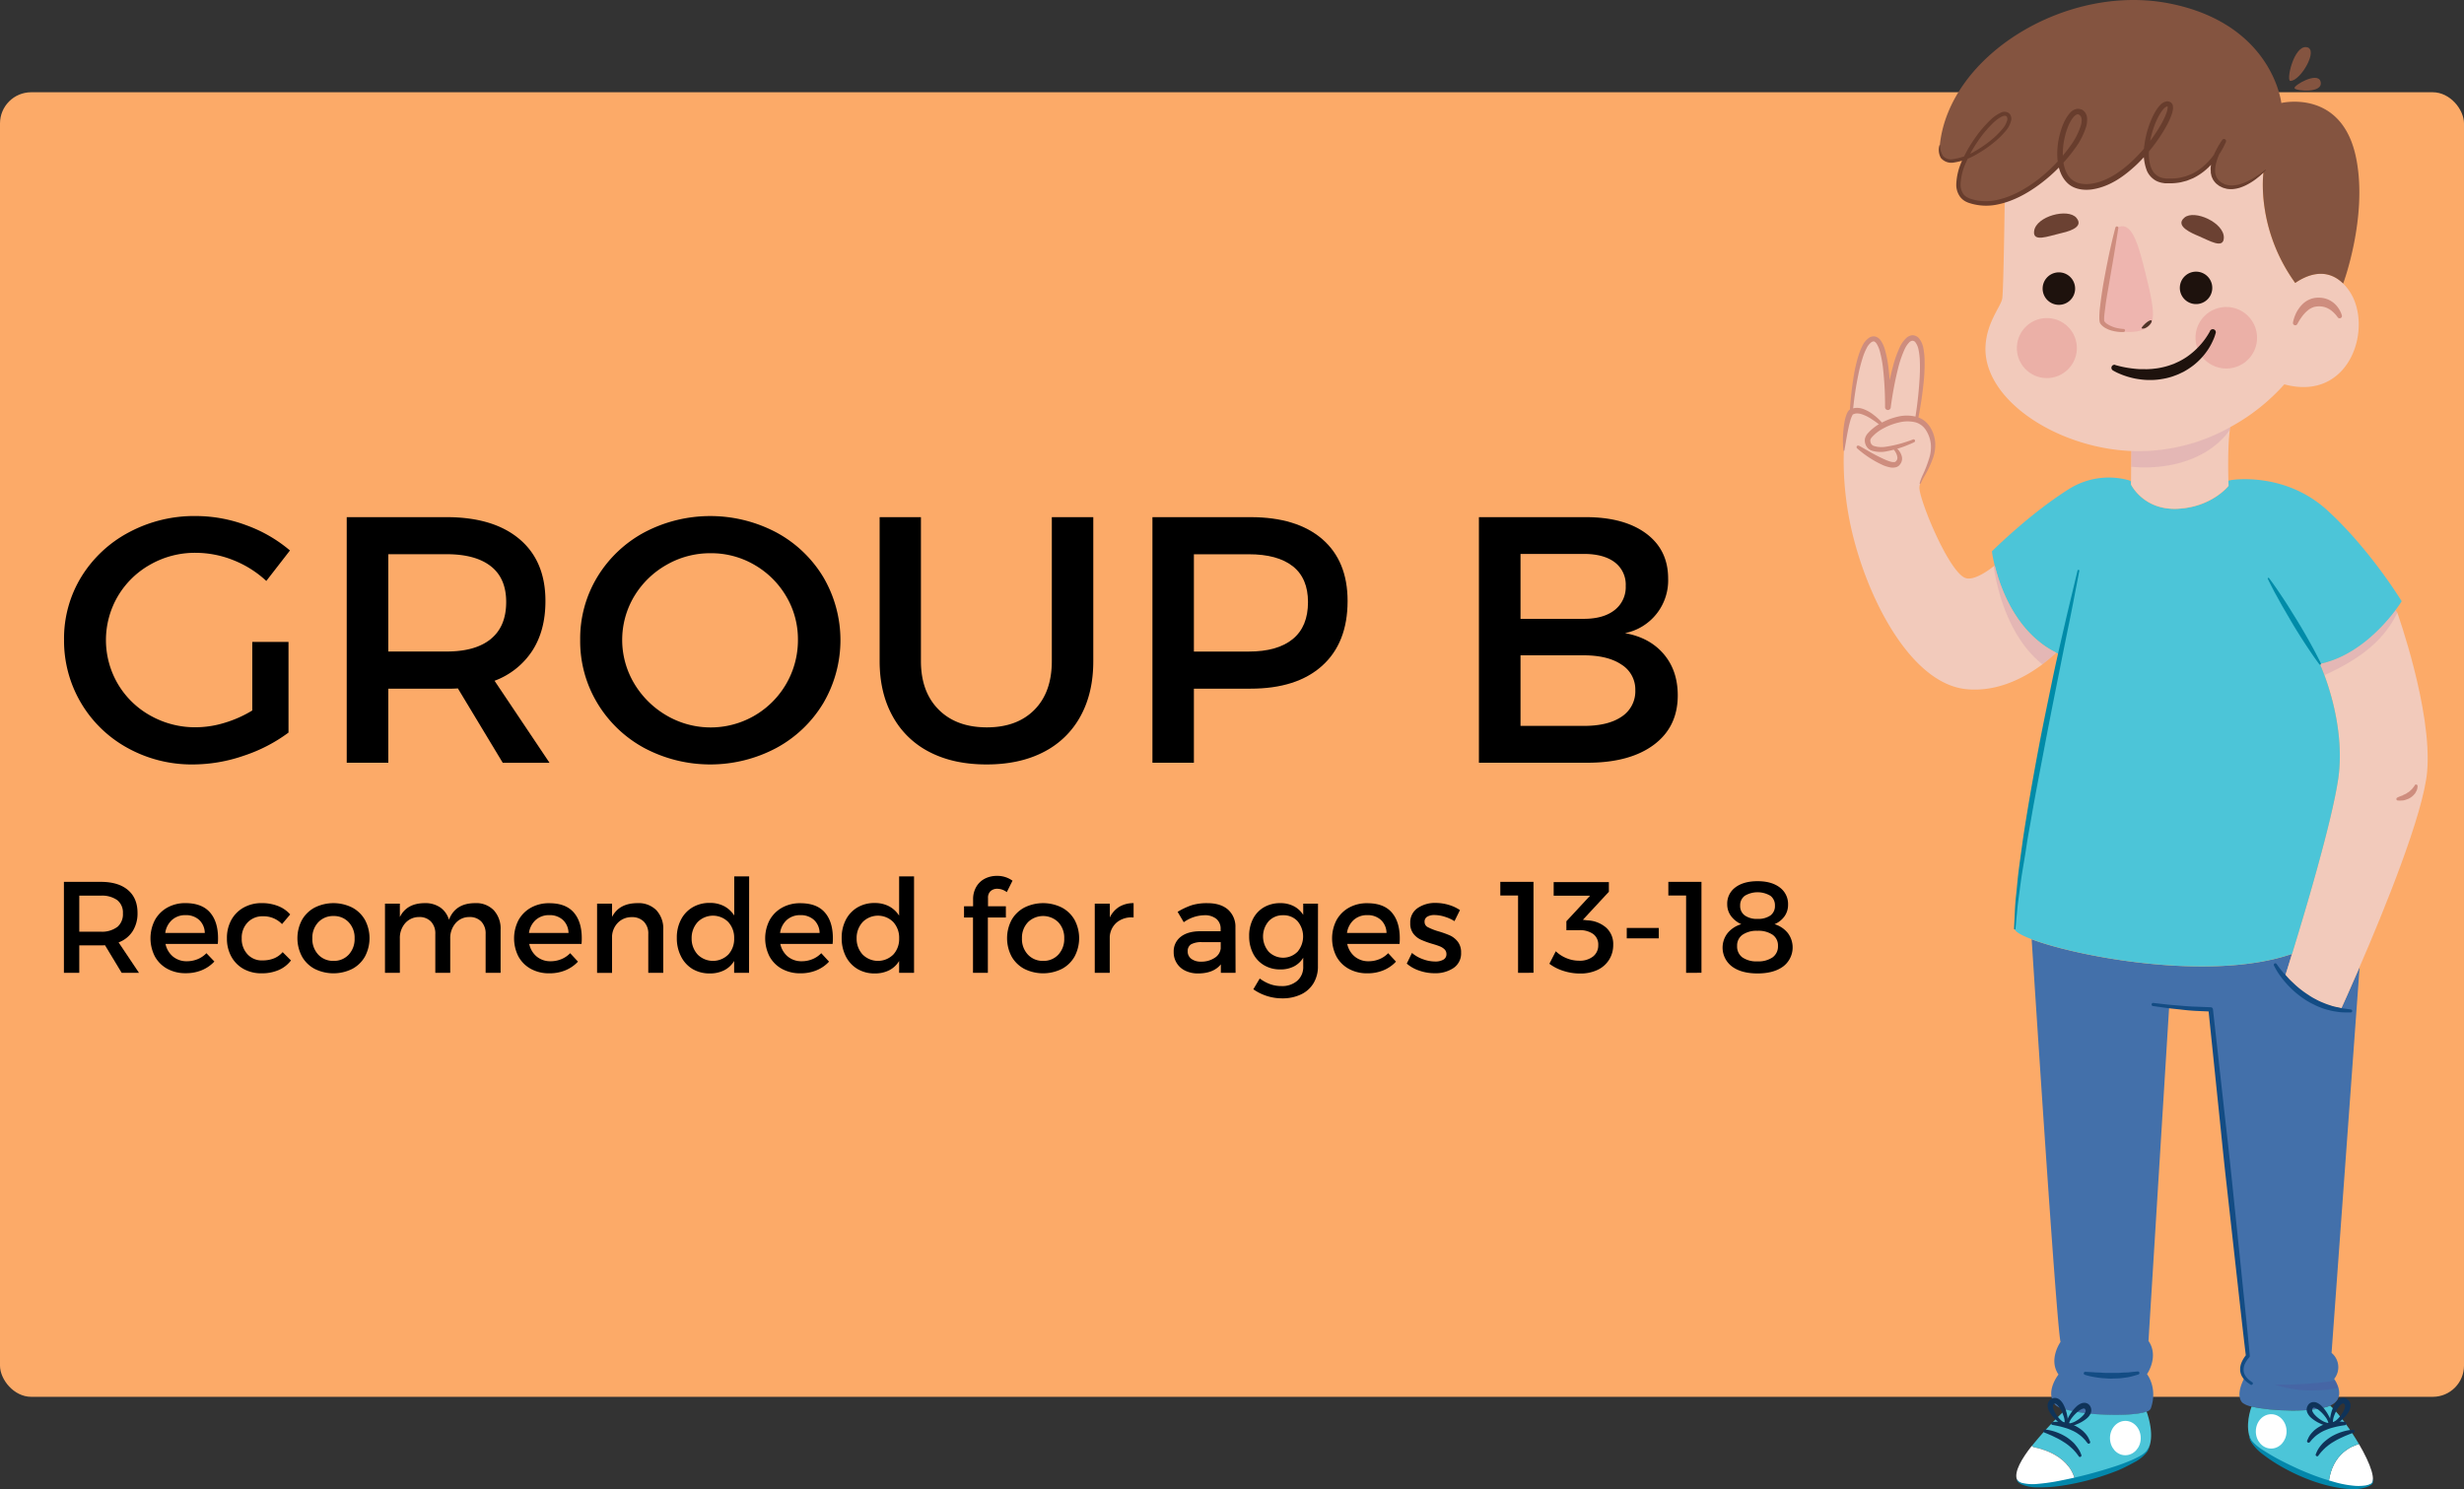 <svg xmlns="http://www.w3.org/2000/svg" width="948" height="573" viewBox="0 0 948 573"><rect x="0" y="0" width="948" height="573" fill="#333333" stroke="none"/><title>Asset 16</title><g style="isolation:isolate"><g id="Layer_2" data-name="Layer 2"><g id="Layer_1-2" data-name="Layer 1"><rect y="35.5" width="948" height="502" rx="12" style="fill:#fcaa68"/><path d="M111,247V281.9a60.67,60.67,0,0,1-17.21,8.9,60.35,60.35,0,0,1-19.51,3.36,51,51,0,0,1-25.18-6.33,47,47,0,0,1-24.46-41.59A45.39,45.39,0,0,1,31.27,222a47.64,47.64,0,0,1,18.29-17.14,53.18,53.18,0,0,1,25.68-6.29,55.82,55.82,0,0,1,19.64,3.59,54.68,54.68,0,0,1,16.68,9.66l-9.1,11.73a40.4,40.4,0,0,0-12.69-8,39.29,39.29,0,0,0-14.53-2.83A34.74,34.74,0,0,0,57.9,217.2a33.45,33.45,0,0,0-12.52,12.16,33.37,33.37,0,0,0,0,33.88,33.29,33.29,0,0,0,12.56,12.17,35.1,35.1,0,0,0,17.43,4.45,38.44,38.44,0,0,0,10.94-1.69,45.51,45.51,0,0,0,10.75-4.77V247Z"/><path d="M176.16,264.89c-.88.09-2.33.13-4.35.13H149.4V293.5h-16V199h38.37q18.06,0,28.08,8.44t10,23.86q0,11.34-5.08,19.15a29.61,29.61,0,0,1-14.5,11.51l21.16,31.57H193.43Zm12.66-19q5.93-4.82,5.93-14.24,0-9.16-5.93-13.78t-17-4.61H149.4v37.44h22.41Q182.88,250.72,188.82,245.91Z"/><path d="M298.67,204.87a47.17,47.17,0,0,1,18.09,17.21,47.88,47.88,0,0,1,0,48.48,47.25,47.25,0,0,1-18.09,17.27,54.11,54.11,0,0,1-50.79,0,47.31,47.31,0,0,1-18.06-17.27,46.16,46.16,0,0,1-6.6-24.32,45.7,45.7,0,0,1,6.6-24.23,47.35,47.35,0,0,1,18.06-17.14,54.41,54.41,0,0,1,50.79,0Zm-42.26,12.5A34,34,0,0,0,244,229.46a32.76,32.76,0,0,0,.06,33.65,34.92,34.92,0,0,0,12.43,12.23A33.58,33.58,0,0,0,307,246.24a32.31,32.31,0,0,0-4.52-16.78,33.56,33.56,0,0,0-12.19-12.09,32.94,32.94,0,0,0-16.91-4.49A33.53,33.53,0,0,0,256.41,217.37Z"/><path d="M415.71,275.6a33.32,33.32,0,0,1-14.18,13.78q-9.22,4.78-21.95,4.78t-21.95-4.78a33.42,33.42,0,0,1-14.2-13.78q-5-9-5-21.26V199h15.89v55.37q0,11.86,6.82,18.69t18.55,6.83q11.61,0,18.3-6.76t6.69-18.76V199h15.95v55.37Q420.65,266.61,415.71,275.6Z"/><path d="M508.68,207.41q9.8,8.44,9.79,23.86,0,16.1-9.79,24.92T481.1,265H459.34V293.5H443.39V199H481.1Q498.89,199,508.68,207.41Zm-49.34,43.31h21.1q11.07,0,16.94-4.81t5.86-14.24q0-9.16-5.86-13.78t-16.94-4.61h-21.1Z"/><path d="M633.3,205.27q8.51,6.3,8.5,17.37a20.69,20.69,0,0,1-16.61,21q9.43,1.65,14.87,8t5.44,15.95q0,12.14-9.2,19T611,293.5H569V199H610.1Q624.8,199,633.3,205.27ZM585,238.13h24.33q7.58,0,11.86-3.36a11.15,11.15,0,0,0,4.29-9.3,10.75,10.75,0,0,0-4.26-9.13q-4.25-3.19-11.89-3.19H585Zm0,41.2h24.33q9.42,0,14.63-3.59a11.66,11.66,0,0,0,5.21-10.19,11.26,11.26,0,0,0-5.28-9.79q-5.26-3.58-14.56-3.59H585Z"/><path d="M40.41,363.74c-.33,0-.86.05-1.61.05H30.5v10.55H24.59v-35H38.8q6.69,0,10.4,3.12t3.71,8.84A12.76,12.76,0,0,1,51,358.38a10.92,10.92,0,0,1-5.37,4.26l7.84,11.7H46.81Zm4.69-7a6.4,6.4,0,0,0,2.19-5.27,6.08,6.08,0,0,0-2.19-5.11,10.1,10.1,0,0,0-6.3-1.71H30.5v13.87h8.3A9.79,9.79,0,0,0,45.1,356.71Z"/><path d="M80.77,351.08q3.12,3.56,3.12,10c0,.44,0,1.15-.1,2.15H63.68a8.53,8.53,0,0,0,2.9,4.88,8.22,8.22,0,0,0,5.35,1.78,10.77,10.77,0,0,0,4.1-.8,9.89,9.89,0,0,0,3.39-2.3L82.48,370a13.83,13.83,0,0,1-4.8,3.32,15.91,15.91,0,0,1-6.19,1.17,14.43,14.43,0,0,1-7.13-1.7,12,12,0,0,1-4.77-4.74,15.32,15.32,0,0,1,0-14,12.23,12.23,0,0,1,4.77-4.8,14,14,0,0,1,7-1.73Q77.64,347.53,80.77,351.08ZM76.64,354a7.43,7.43,0,0,0-5.25-1.85A7.56,7.56,0,0,0,66.17,354a8.2,8.2,0,0,0-2.59,5H78.79A7,7,0,0,0,76.64,354Z"/><path d="M107,348.65a12,12,0,0,1,4.65,3.23l-3.14,3.71a9.84,9.84,0,0,0-7.4-3,7.79,7.79,0,0,0-5.83,2.36A8.46,8.46,0,0,0,93,361.08a8.6,8.6,0,0,0,2.22,6.13,7.46,7.46,0,0,0,5.69,2.37c3.4,0,6-1.07,7.84-3.2l3.2,3.2a11.74,11.74,0,0,1-4.68,3.67,16.09,16.09,0,0,1-6.6,1.28,14,14,0,0,1-7-1.7A12,12,0,0,1,89,368.09a14.2,14.2,0,0,1-1.69-7A14.36,14.36,0,0,1,89,354a12.11,12.11,0,0,1,4.75-4.77,14,14,0,0,1,7-1.71A16.81,16.81,0,0,1,107,348.65Z"/><path d="M135.53,349.24a12.22,12.22,0,0,1,4.89,4.75,15,15,0,0,1,0,14.07,12.08,12.08,0,0,1-4.89,4.77,16.22,16.22,0,0,1-14.46,0,12.08,12.08,0,0,1-4.89-4.77,15,15,0,0,1,0-14.07,12.22,12.22,0,0,1,4.89-4.75,16.14,16.14,0,0,1,14.46,0Zm-13.08,5.65a8.63,8.63,0,0,0-2.28,6.19,8.72,8.72,0,0,0,2.28,6.26,7.77,7.77,0,0,0,5.88,2.41,7.65,7.65,0,0,0,5.84-2.41,8.75,8.75,0,0,0,2.26-6.26,8.61,8.61,0,0,0-2.28-6.2,7.68,7.68,0,0,0-5.82-2.39A7.76,7.76,0,0,0,122.45,354.89Z"/><path d="M190,350.29a10.46,10.46,0,0,1,2.6,7.49v16.56h-5.76V359.39a6.63,6.63,0,0,0-1.67-4.78,6.12,6.12,0,0,0-4.63-1.73,6.87,6.87,0,0,0-5.32,2.43,8.74,8.74,0,0,0-2,5.87v13.16h-5.74V359.39a6.59,6.59,0,0,0-1.68-4.78,6.06,6.06,0,0,0-4.57-1.73,7,7,0,0,0-5.39,2.43,8.65,8.65,0,0,0-2,5.87v13.16h-5.72V347.72h5.72v5.16q2.66-5.36,9.64-5.35a10.09,10.09,0,0,1,5.92,1.67,8.73,8.73,0,0,1,3.33,4.73q2.44-6.4,10.09-6.4A9.36,9.36,0,0,1,190,350.29Z"/><path d="M220.71,351.08q3.12,3.56,3.12,10c0,.44,0,1.15-.09,2.15H203.62a8.53,8.53,0,0,0,2.9,4.88,8.22,8.22,0,0,0,5.35,1.78,10.77,10.77,0,0,0,4.1-.8,10,10,0,0,0,3.4-2.3l3,3.25a13.83,13.83,0,0,1-4.8,3.32,15.88,15.88,0,0,1-6.19,1.17,14.43,14.43,0,0,1-7.13-1.7,12,12,0,0,1-4.77-4.74,15.32,15.32,0,0,1,0-14,12.23,12.23,0,0,1,4.77-4.8,14,14,0,0,1,7-1.73Q217.58,347.53,220.71,351.08ZM216.58,354a7.43,7.43,0,0,0-5.25-1.85,7.56,7.56,0,0,0-5.22,1.85,8.2,8.2,0,0,0-2.59,5h15.21A7,7,0,0,0,216.58,354Z"/><path d="M252.54,350.26a10.38,10.38,0,0,1,2.64,7.52v16.56h-5.76V359.39a6.46,6.46,0,0,0-1.7-4.73,6.26,6.26,0,0,0-4.7-1.74A7.29,7.29,0,0,0,237.8,355a8,8,0,0,0-2.32,5.2v14.16h-5.76V347.72h5.76v5.11q2.72-5.29,9.79-5.3A9.62,9.62,0,0,1,252.54,350.26Z"/><path d="M288.19,374.34h-5.74v-4.55a9.43,9.43,0,0,1-3.82,3.57,12,12,0,0,1-5.53,1.22,12.73,12.73,0,0,1-6.68-1.72A11.81,11.81,0,0,1,262,368a15.26,15.26,0,0,1-1.6-7.11,14.81,14.81,0,0,1,1.6-7,11.62,11.62,0,0,1,4.46-4.75,12.72,12.72,0,0,1,6.58-1.7,11.71,11.71,0,0,1,5.57,1.26,10.37,10.37,0,0,1,3.88,3.6V337.23h5.74Zm-8-7a8.79,8.79,0,0,0,2.27-6.24,8.91,8.91,0,0,0-2.27-6.3,8.29,8.29,0,0,0-11.76,0,9.09,9.09,0,0,0-2.33,6.29,9,9,0,0,0,2.33,6.24,8.35,8.35,0,0,0,11.76,0Z"/><path d="M317.31,351.08q3.13,3.56,3.13,10c0,.44,0,1.15-.1,2.15H300.22a8.59,8.59,0,0,0,2.91,4.88,8.2,8.2,0,0,0,5.35,1.78,10.77,10.77,0,0,0,4.1-.8,9.89,9.89,0,0,0,3.39-2.3l3,3.25a13.7,13.7,0,0,1-4.79,3.32,15.91,15.91,0,0,1-6.19,1.17,14.41,14.41,0,0,1-7.13-1.7,12,12,0,0,1-4.77-4.74,15.32,15.32,0,0,1,0-14,12.23,12.23,0,0,1,4.77-4.8,14,14,0,0,1,7-1.73Q314.19,347.53,317.31,351.08ZM313.19,354a7.46,7.46,0,0,0-5.25-1.85,7.6,7.6,0,0,0-5.23,1.85,8.24,8.24,0,0,0-2.58,5h15.21A7,7,0,0,0,313.19,354Z"/><path d="M351.67,374.34h-5.74v-4.55a9.49,9.49,0,0,1-3.82,3.57,12,12,0,0,1-5.53,1.22,12.7,12.7,0,0,1-6.68-1.72,11.9,11.9,0,0,1-4.47-4.82,15.38,15.38,0,0,1-1.6-7.11,14.93,14.93,0,0,1,1.6-7,11.71,11.71,0,0,1,4.47-4.75,12.67,12.67,0,0,1,6.58-1.7,11.71,11.71,0,0,1,5.57,1.26,10.45,10.45,0,0,1,3.88,3.6V337.23h5.74Zm-8-7a8.79,8.79,0,0,0,2.27-6.24,8.91,8.91,0,0,0-2.27-6.3,8.29,8.29,0,0,0-11.76,0,9,9,0,0,0-2.33,6.29,8.92,8.92,0,0,0,2.33,6.24,8.35,8.35,0,0,0,11.76,0Z"/><path d="M381.13,342.89a3.4,3.4,0,0,0-1,2.69v3.15H387v4.32h-6.93v21.29h-5.72V353.05H370.9v-4.32h3.49v-2.59a9.34,9.34,0,0,1,1.29-5,8.06,8.06,0,0,1,3.38-3.1,10,10,0,0,1,4.49-1,9.83,9.83,0,0,1,6,1.86l-2.2,4.39A6.1,6.1,0,0,0,383.7,342,3.77,3.77,0,0,0,381.13,342.89Z"/><path d="M408.55,349.24a12.22,12.22,0,0,1,4.89,4.75,15,15,0,0,1,0,14.07,12.08,12.08,0,0,1-4.89,4.77,16.2,16.2,0,0,1-14.45,0,12.16,12.16,0,0,1-4.9-4.77,15.09,15.09,0,0,1,0-14.07,12.31,12.31,0,0,1,4.9-4.75,16.12,16.12,0,0,1,14.45,0Zm-13.07,5.65a8.6,8.6,0,0,0-2.29,6.19,8.68,8.68,0,0,0,2.29,6.26,7.75,7.75,0,0,0,5.87,2.41,7.65,7.65,0,0,0,5.84-2.41,8.75,8.75,0,0,0,2.26-6.26,8.61,8.61,0,0,0-2.28-6.2,8.33,8.33,0,0,0-11.69,0Z"/><path d="M430.64,348.93a10.58,10.58,0,0,1,5.5-1.4v5.52a8.93,8.93,0,0,0-6.4,1.84,7.91,7.91,0,0,0-2.78,5.55v13.9H421.2V347.72H427v5.33A9.62,9.62,0,0,1,430.64,348.93Z"/><path d="M469.71,371.09q-2.86,3.5-8.79,3.49a10.85,10.85,0,0,1-4.93-1.07,7.75,7.75,0,0,1-4.42-7.18,7,7,0,0,1,2.65-5.8q2.64-2.13,7.41-2.19h8v-.8A4.9,4.9,0,0,0,468,353.6a7,7,0,0,0-4.72-1.41,14,14,0,0,0-7.84,2.69l-2.36-4a27,27,0,0,1,5.48-2.57,20.09,20.09,0,0,1,6-.77c3.4,0,6,.83,7.91,2.48a8.81,8.81,0,0,1,2.85,6.87l.05,17.46h-5.66Zm-2.42-2.48a4.92,4.92,0,0,0,2.37-3.62v-2.45h-7.2a8.24,8.24,0,0,0-4.18.82,3,3,0,0,0-1.32,2.72,3.45,3.45,0,0,0,1.38,2.88,6,6,0,0,0,3.77,1.08A9.09,9.09,0,0,0,467.29,368.61Z"/><path d="M507.06,371.75a12.38,12.38,0,0,1-1.7,6.6,11.12,11.12,0,0,1-4.82,4.31,16.48,16.48,0,0,1-7.27,1.51,19.32,19.32,0,0,1-11.06-3.49l2.46-4.15a15.92,15.92,0,0,0,4,2.18,12.9,12.9,0,0,0,4.38.73,8.75,8.75,0,0,0,6.08-2.05,7,7,0,0,0,2.27-5.5v-3.36a9,9,0,0,1-3.57,3.35,11.15,11.15,0,0,1-5.24,1.16,12,12,0,0,1-6.26-1.62,11,11,0,0,1-4.23-4.53,14.45,14.45,0,0,1-1.5-6.71,14.09,14.09,0,0,1,1.5-6.63,10.81,10.81,0,0,1,4.23-4.45,12.25,12.25,0,0,1,6.26-1.57,11,11,0,0,1,5.2,1.18,9.35,9.35,0,0,1,3.61,3.34v-4.33h5.69Zm-7.84-5.52a9.15,9.15,0,0,0,0-11.75,7.21,7.21,0,0,0-5.54-2.29,7.32,7.32,0,0,0-5.55,2.27,9,9,0,0,0,0,11.77,7.82,7.82,0,0,0,11.08,0Z"/><path d="M535.43,351.08q3.12,3.56,3.12,10c0,.44,0,1.15-.09,2.15H518.34a8.49,8.49,0,0,0,2.91,4.88,8.18,8.18,0,0,0,5.34,1.78,10.77,10.77,0,0,0,4.1-.8,9.84,9.84,0,0,0,3.4-2.3l3,3.25a13.74,13.74,0,0,1-4.8,3.32,15.88,15.88,0,0,1-6.19,1.17,14.43,14.43,0,0,1-7.13-1.7,12,12,0,0,1-4.77-4.74,15.32,15.32,0,0,1,0-14,12.23,12.23,0,0,1,4.77-4.8,14,14,0,0,1,7-1.73Q532.31,347.53,535.43,351.08ZM531.3,354a7.43,7.43,0,0,0-5.25-1.85,7.57,7.57,0,0,0-5.22,1.85,8.25,8.25,0,0,0-2.59,5h15.21A7,7,0,0,0,531.3,354Z"/><path d="M557.42,348.21a15.09,15.09,0,0,1,4.28,2l-2.1,4.25a15.62,15.62,0,0,0-3.83-1.72,13.3,13.3,0,0,0-3.84-.63,5.35,5.35,0,0,0-2.84.65,2.19,2.19,0,0,0-1,2,2.24,2.24,0,0,0,1.22,2,22.58,22.58,0,0,0,4.08,1.61,37,37,0,0,1,4.48,1.6,8.07,8.07,0,0,1,3,2.4,6.6,6.6,0,0,1,1.27,4.21,6.74,6.74,0,0,1-2.93,5.92,12.56,12.56,0,0,1-7.28,2,17.86,17.86,0,0,1-5.87-1,13.83,13.83,0,0,1-4.82-2.71l2-4.1a13.17,13.17,0,0,0,4.18,2.4,13.76,13.76,0,0,0,4.73.9,6.18,6.18,0,0,0,3.15-.7,2.32,2.32,0,0,0,1.2-2.16,2.48,2.48,0,0,0-.73-1.82,5.38,5.38,0,0,0-1.79-1.14c-.7-.29-1.71-.63-3-1a33.61,33.61,0,0,1-4.32-1.58,7.78,7.78,0,0,1-2.87-2.29,6.4,6.4,0,0,1-1.21-4.07,6.64,6.64,0,0,1,2.81-5.78,11.86,11.86,0,0,1,7-2A17.62,17.62,0,0,1,557.42,348.21Z"/><path d="M584.06,374.34V344.58h-6.83v-5.25H590v35Z"/><path d="M618,357a8.47,8.47,0,0,1,2.67,6.53,10.68,10.68,0,0,1-1.58,5.77,10.51,10.51,0,0,1-4.45,3.92,15.23,15.23,0,0,1-6.71,1.39,20.58,20.58,0,0,1-6.39-1,17.76,17.76,0,0,1-5.43-2.75l2.46-4.81a13.16,13.16,0,0,0,4.2,2.69,12.59,12.59,0,0,0,4.74.94,8.24,8.24,0,0,0,5.4-1.62,5.37,5.37,0,0,0,2-4.36,5,5,0,0,0-1.93-4.28,8.81,8.81,0,0,0-5.47-1.48h-4.86v-3.44l9.11-9.82h-14v-5.24H619v3.71l-10,10.79,1.79.22A11.69,11.69,0,0,1,618,357Z"/><path d="M625.88,361.08v-4h12.31v4Z"/><path d="M648.71,374.34V344.58h-6.83v-5.25h12.74v35Z"/><path d="M684.77,341.51a7.89,7.89,0,0,1,3.17,6.63,7.55,7.55,0,0,1-1.36,4.44,8.93,8.93,0,0,1-3.84,3.05,10.37,10.37,0,0,1,5.11,3.41,9.19,9.19,0,0,1-1.77,12.84q-3.63,2.7-9.88,2.7t-9.83-2.67a9.08,9.08,0,0,1-1.69-12.85,10.72,10.72,0,0,1,5.27-3.43,10,10,0,0,1-4-3.19,7.59,7.59,0,0,1-1.42-4.5,7.7,7.7,0,0,1,3.15-6.48c2.1-1.58,4.94-2.38,8.54-2.38S682.65,339.89,684.77,341.51ZM670.42,359.7a5,5,0,0,0-2.08,4.28,5.18,5.18,0,0,0,2,4.41,9.5,9.5,0,0,0,5.81,1.55,9.63,9.63,0,0,0,5.84-1.55,5.17,5.17,0,0,0,2.07-4.41A5,5,0,0,0,682,359.7a9.7,9.7,0,0,0-5.84-1.53A9.57,9.57,0,0,0,670.42,359.7Zm.86-15a4.49,4.49,0,0,0-1.77,3.79,4.43,4.43,0,0,0,1.77,3.77,8,8,0,0,0,4.92,1.33,8.16,8.16,0,0,0,4.95-1.31,4.47,4.47,0,0,0,1.74-3.79,4.52,4.52,0,0,0-1.74-3.79,9.63,9.63,0,0,0-9.87,0Z"/><path d="M834.61,387.3l-.1.94L826.61,516c4.16,6-.57,12.77-.57,12.77s4.24,5.31,1.46,13.22a2.44,2.44,0,0,1-1.63,1.22c-3.3,1.27-10.92,1.5-18,1.1a65.35,65.35,0,0,1-13.15-1.87c-2.22-.64-3.81-1.41-4.43-2.4-3.24-5,1.7-11.12,1.7-11.12-4-5.82.78-12.55.78-12.55-1.52-5.65-10.68-148.34-11.11-154.93,18,6.85,69.3,16.33,100.16,5.63-1.52,5-2.5,8.06-2.5,8.06s8,11.15,21.52,12.78c0,0,2.9-6.31,7-15.78L897.05,520.6a7.14,7.14,0,0,1,1,10s4.53,6.23-.25,9.57a8.71,8.71,0,0,1-1.27.71c-6.35,2.72-22.81,2.2-30.28.34a8,8,0,0,1-3.59-1.52c-2.73-3.13.75-9.26.75-9.26l.29-.2c-3.21-4,1.17-8.45,1.17-8.45l-14.3-133.36C845.36,388.38,839.16,387.81,834.61,387.3Z" style="fill:#4370aa"/><path d="M899.72,534.09a11.85,11.85,0,0,0-1.3-2.92c-8.29,1.69-22.53,1.86-23.53,1.51C881.31,534.92,889.6,536,899.72,534.09Z" style="fill:#650e81;opacity:0.1;mix-blend-mode:multiply"/><path d="M900.87,387.86c-13.49-1.63-21.52-12.78-21.52-12.78s1-3.09,2.5-8.06c4.88-15.8,15.33-50.79,17.76-67.38,3.18-21.8-6.85-43.67-6.85-43.67l-.11-.54c13.68-2.89,24.32-14.6,29-20.68l.65.89s13.51,37.69,11.53,61.16c-1.37,16.3-16.71,53.84-26,75.28C903.77,381.55,900.87,387.86,900.87,387.86Z" style="fill:#f2cabb"/><path d="M922.35,235.72a.44.44,0,0,1,0-.08l-.65-.89c-4.7,6.08-15.34,17.79-29,20.68l.11.54s.64,1.39,1.54,3.82C905.8,254.54,916.64,247.79,922.35,235.72Z" style="fill:#650e81;opacity:0.1;mix-blend-mode:multiply"/><path d="M892.76,256s10,21.87,6.85,43.67c-2.43,16.59-12.88,51.58-17.76,67.38-30.86,10.7-82.15,1.22-100.16-5.63-4.17-1.58-6.57-3-6.55-4.05.69-22,10.5-72.14,17.51-105.48-.53-.21-1-.46-1.53-.7-15.42-7.68-21.5-24.78-23.66-33.58a47,47,0,0,1-1.09-5.45s14.21-14.26,29.6-23.95a28.83,28.83,0,0,1,23.11-3.39l.82.4v1.25s4.8,10,18,9.32,19.51-8.82,19.51-8.82,0-.63-.07-2l1.13-.24s20.45-3.43,36.94,11.63,28.61,35,28.61,35-1,1.65-2.87,4.09c-4.7,6.08-14.82,17.1-28.5,20Z" style="fill:#4cc5d8"/><path d="M907.6,555.69c4.36,7.45,7.19,14.78,4,15.81-4.12,1.36-9.81.79-15.76-.84l.12-.49C897.4,559.29,904.94,556.39,907.6,555.69Z" style="fill:#fff"/><path d="M907.6,555.69c-2.66.7-10.2,3.6-11.61,14.48l-.12.49c-13.23-3.55-27.86-12.24-29.78-16.25-2.71-5.61,0-12.66.18-13.17,7.47,1.86,23.93,2.38,30.28-.34C899.72,543.82,904.14,549.79,907.6,555.69Z" style="fill:#4cc5d8"/><path d="M903.4,111.3a21.28,21.28,0,0,0-1.94-2.24c-6.72-6.53-14.29-3-18.41-.19-15.17-21-12.24-42.3-12.24-42.3l-.11-.14C868,68.81,860.13,74.7,854.27,71c-4.07-2.61-3.11-7.52-1.49-11.34-3.32,4.76-9.61,10.89-19.71,10-5.92-.53-7.65-5.9-7.25-11.92-6.12,7.26-14.53,14-22.9,14.23-6.5.15-9.39-4.21-10.17-9.56-5.78,6.28-13.64,12.24-21.6,14.69l.14.4s-.44,34.32-.95,37.38-6,9.11-6.44,18.46c-.88,20.41,27.33,39,56.06,40.21l-.06,11.25v1.64s4.8,10,18,9.32,19.51-8.82,19.51-8.82,0-.84-.07-2.2c-.1-4.64-.23-15.38.77-20.41a76.9,76.9,0,0,0,20.76-16.44C904.74,154.94,913.53,124.72,903.4,111.3Z" style="fill:#f2cabb"/><path d="M857.92,165.44c.06-.39.12-.77.19-1.11A72,72,0,0,1,820,173.55l0,6.07C834.63,181,849.86,176.69,857.92,165.44Z" style="fill:#650e81;opacity:0.1;mix-blend-mode:multiply"/><path d="M825.89,543.23s3.79,9.76.15,15.17c-2.49,3.72-15.52,8.54-27.65,11.21-2.48-10.77-16-12.73-16-12.73l-.63-.5a136.92,136.92,0,0,1,13-14,65.35,65.35,0,0,0,13.15,1.87c7.05.4,14.67.17,18-1.1Z" style="fill:#4cc5d8"/><path d="M782.36,556.88s13.55,2,16,12.73c-10.91,2.41-21.12,3.07-22.39-.34-1.08-2.95,1.87-8,5.73-12.89Z" style="fill:#fff"/><path d="M724.2,163.83c3.92-2.11,9.12-3.56,13.16-2.26a7.75,7.75,0,0,1,4.41,3.41c5.85,9.27-3.12,18-3.3,22.55s11.31,32.63,17.72,34.89c3.69,1.32,10.52-4.22,11.27-4.84,2.16,8.8,8.24,25.9,23.66,33.58-4.49,4.28-18.24,15.84-34.93,14-20-2.28-36.25-31.64-43.07-58.18-6.5-25.29-3.14-47-.83-48.4,4.56-2.65,11.68,4.87,11.68,4.87Z" style="fill:#f2cabb"/><path d="M785.79,255.65a61.34,61.34,0,0,0,5.33-4.49c-15.42-7.68-21.5-24.78-23.66-33.58l-.42.34C769.08,231.52,774.75,246.83,785.79,255.65Z" style="fill:#650e81;opacity:0.1;mix-blend-mode:multiply"/><path d="M906.6,61.31c-5.24-27.39-28.88-21.68-28.88-21.68s-3.3-30.36-42.89-38.27-85,19.8-88.51,54.57c-.67,6.67,4.2,7,10,4.7-3.48,7.2-4.56,14.41,1.13,16.55,4.34,1.62,9,1.38,13.72-.08,8-2.45,15.82-8.41,21.6-14.69.78,5.35,3.67,9.71,10.17,9.56,8.37-.19,16.78-7,22.9-14.23-.4,6,1.33,11.39,7.25,11.92,10.1.88,16.39-5.25,19.71-10a29.62,29.62,0,0,1,2.89-5.19,26.74,26.74,0,0,1-2.89,5.19c-1.62,3.82-2.58,8.73,1.49,11.34,5.86,3.71,13.68-2.18,16.43-4.56l.11.14s-2.93,21.3,12.24,42.3c4.12-2.83,11.69-6.34,18.41.19l.09-.11S910.92,83.75,906.6,61.31Z" style="fill:#845440"/><path d="M736.42,130.11c6.54,1.9.94,31.41.94,31.41v0c-4-1.3-9.24.15-13.16,2.26l-.23-.43s-7.12-7.52-11.68-4.87c0,0,1.79-26.32,8.05-28.16s6,26.19,6,26.19S729.88,128.24,736.42,130.11Z" style="fill:#f2cabb"/><path d="M800,219.66s-.41,2.15-1.14,5.91-1.73,9.14-3.07,15.57-2.81,13.93-4.43,22-3.3,16.63-4.93,25.22-3.3,17.18-4.71,25.25c-.67,4.05-1.46,7.93-2,11.64s-1.16,7.22-1.69,10.45-.87,6.22-1.24,8.86-.64,4.94-.79,6.84l-.55,6v0a.29.29,0,0,1-.31.26.29.29,0,0,1-.25-.3s.1-2.19.29-6c.07-1.92.2-4.25.5-6.91s.52-5.66.92-8.92.92-6.79,1.42-10.52,1.15-7.65,1.8-11.71c1.34-8.1,2.87-16.73,4.49-25.33s3.43-17.18,5.08-25.22,3.41-15.52,4.87-21.91,2.78-11.71,3.66-15.44l1.4-5.85a.37.37,0,0,1,.45-.27A.36.36,0,0,1,800,219.66Z" style="fill:#008ba8"/><path d="M892.34,255.62s-1.46-1.92-3.47-4.9-4.63-7-7.08-11.13l-3.54-6.08c-1.12-1.95-2.09-3.81-3-5.39-1.69-3.18-2.72-5.35-2.72-5.35a.28.28,0,0,1,.48-.29s1.45,1.92,3.48,4.89c1,1.5,2.19,3.23,3.4,5.13l3.74,6c2.51,4.08,4.86,8.26,6.57,11.43s2.73,5.35,2.73,5.35a.36.36,0,0,1-.18.49A.36.36,0,0,1,892.34,255.62Z" style="fill:#008ba8"/><path d="M828.42,385.93l5.55.63c1.8.19,3.69.32,5.54.48s3.71.31,5.55.34l5.54.22h0a.85.85,0,0,1,.81.76l3.72,33.33c1.21,11.11,2.54,22.21,3.66,33.33l3.44,33.35c1.12,11.12,2.34,22.23,3.36,33.36a.76.76,0,0,1-.2.59,9.18,9.18,0,0,0-.9,1.12,9.36,9.36,0,0,0-.73,1.26,5.45,5.45,0,0,0-.55,2.72,4.05,4.05,0,0,0,.32,1.32,3.55,3.55,0,0,0,.32.61,6.48,6.48,0,0,0,.37.55l.53.58a3.88,3.88,0,0,0,.55.53l1.16.85.07,0a.57.57,0,0,1,.12.81.56.56,0,0,1-.8.13l-1.4-1a3.88,3.88,0,0,1-.59-.55l-.55-.56a8.76,8.76,0,0,1-.53-.73,4.13,4.13,0,0,1-.42-.77,5.43,5.43,0,0,1-.46-1.71,6.64,6.64,0,0,1,.6-3.4,10.15,10.15,0,0,1,.8-1.49,10.7,10.7,0,0,1,1-1.35l-.21.59c-1.36-11.1-2.53-22.21-3.79-33.32l-3.71-33.32c-1.26-11.11-2.32-22.24-3.49-33.35l-3.43-33.36.84.76L845,389c-1.88-.09-3.74-.26-5.59-.48s-3.68-.38-5.57-.62l-5.53-.77a.58.58,0,0,1-.5-.66A.59.59,0,0,1,828.42,385.93Z" style="fill:#134c84"/><path d="M776,569.25l.36.52a6.12,6.12,0,0,0,.56.44,7.61,7.61,0,0,0,.89.39A17.6,17.6,0,0,0,784,571a74.75,74.75,0,0,0,8.75-1.27c3.17-.62,6.58-1.37,9.92-2.24s6.69-1.83,9.78-2.82a76.16,76.16,0,0,0,8.3-3.09c1.15-.57,2.23-1.06,3.11-1.62a8.07,8.07,0,0,0,2-1.67,9.5,9.5,0,0,0,.92-1.5l.28-.57a9.72,9.72,0,0,1-.84,2.28,14.2,14.2,0,0,1-5,4.16c-1.17.65-2.45,1.32-3.83,2s-2.83,1.31-4.39,1.87a98.33,98.33,0,0,1-9.87,3.14,93.14,93.14,0,0,1-10.14,2.07,56.19,56.19,0,0,1-9.06.6,15.64,15.64,0,0,1-6.35-1.21,5.49,5.49,0,0,1-.89-.59,5.71,5.71,0,0,1-.52-.61l-.26-.57a.06.06,0,0,1,0,0Z" style="fill:#0387ab"/><path d="M865.39,552.32a6.59,6.59,0,0,0,1,2.11,19.45,19.45,0,0,0,4.78,3.89,82.17,82.17,0,0,0,7.69,4.35c2.89,1.45,6,2.92,9.22,4.2a86.64,86.64,0,0,0,9.57,3.27,40.24,40.24,0,0,0,8.6,1.63,19.2,19.2,0,0,0,3.46-.11,6.48,6.48,0,0,0,2.51-.76,1.72,1.72,0,0,0,.82-1.35,1.66,1.66,0,0,0-.09-.6s0,0,0,0h0a2.11,2.11,0,0,1,.2.61,2,2,0,0,1-.71,1.7,7.33,7.33,0,0,1-2.59,1.19,14.65,14.65,0,0,1-3.64.55c-5.41.16-12.42-1.45-19-4.07a76.91,76.91,0,0,1-9.34-4.5,62,62,0,0,1-7.52-5A17.4,17.4,0,0,1,866,554.7a8.44,8.44,0,0,1-.61-1.72c-.08-.42-.1-.63-.1-.63a.06.06,0,0,1,0-.08A.07.07,0,0,1,865.39,552.32Z" style="fill:#0387ab"/><path d="M899.35,122l-.55-.71a12.15,12.15,0,0,0-1.69-1.66,8,8,0,0,0-2.73-1.46,8.11,8.11,0,0,0-1.66-.28,10.93,10.93,0,0,0-1.68.08c-.33.09-.79.15-1,.24a7.27,7.27,0,0,0-.68.29,6.64,6.64,0,0,0-1.44.92,13.06,13.06,0,0,0-2.26,2.42,19.67,19.67,0,0,0-1.36,2.08c-.29.51-.45.81-.45.81l0,0a.89.89,0,0,1-1.65-.56,8.37,8.37,0,0,1,.23-1.07,16.15,16.15,0,0,1,1-2.67,12,12,0,0,1,1-1.67,10.77,10.77,0,0,1,1.45-1.72,9.08,9.08,0,0,1,2-1.48,8.45,8.45,0,0,1,1.32-.57c.47-.17.74-.19,1.12-.3a10.65,10.65,0,0,1,2.67-.11,8.74,8.74,0,0,1,2.46.57,9,9,0,0,1,3.55,2.53,10.5,10.5,0,0,1,1.58,2.5,6.79,6.79,0,0,1,.39,1.07.87.87,0,0,1-.44,1.15A.89.89,0,0,1,899.35,122Z" style="fill:#ce8d7e"/><path d="M798.37,111.45a6.25,6.25,0,1,0-6.62,5.84A6.25,6.25,0,0,0,798.37,111.45Z" style="fill:#1e120d"/><path d="M851.14,111.16a6.24,6.24,0,1,0-6.61,5.84A6.23,6.23,0,0,0,851.14,111.16Z" style="fill:#1e120d"/><path d="M814.46,87.66s-6.86,33-5.61,36.39c1.08,3,13.11,5.85,18.15,1.37,2.88-2.55.48-12.07-1.54-20.25C822.7,94.05,820.17,84.52,814.46,87.66Z" style="fill:#e38394;opacity:0.3;mix-blend-mode:multiply"/><path d="M824,126.36c-.51-.19,2.81-3.59,3.73-3.07C828.52,123.71,825.82,127,824,126.36Z" style="fill:#4f3327"/><path d="M815,87.78s-.45,2.84-1.13,7.09-1.68,9.9-2.65,15.56c-.49,2.82-1,5.65-1.29,8.29-.17,1.32-.35,2.6-.39,3.76,0,.55,0,1.21.1,1.16a5,5,0,0,0,.46.54,5.89,5.89,0,0,0,.55.44,11.45,11.45,0,0,0,4.49,1.73,13.7,13.7,0,0,0,1.88.24.57.57,0,0,1,.57.59.59.59,0,0,1-.53.57H817a11.82,11.82,0,0,1-2-.06,14.8,14.8,0,0,1-2.34-.42,10.06,10.06,0,0,1-2.94-1.23,7.29,7.29,0,0,1-.75-.56,5.78,5.78,0,0,1-.7-.72,1.9,1.9,0,0,1-.38-.67,3.33,3.33,0,0,1-.12-.6,7.29,7.29,0,0,1-.07-1,36.09,36.09,0,0,1,.22-4c.3-2.71.72-5.56,1.17-8.41,1-5.69,2.11-11.33,3.08-15.54s1.72-7,1.72-7a.59.59,0,0,1,1.15.24Z" style="fill:#ce8d7e"/><path d="M840.44,83.73c3.83-3.23,15.36,2,15.16,7.79-.15,4.47-5.66,1-9.75-.7C843.53,89.84,836.52,87,840.44,83.73Z" style="fill:#6b4132"/><path d="M798.89,83.83c-3.22-3.84-15.48-.66-16.28,5.06-.62,4.43,5.41,2,9.73,1C794.79,89.32,802.18,87.75,798.89,83.83Z" style="fill:#6b4132"/><path d="M802.32,527.87l3.17.18c1,.11,2.07.06,3.24.17s2.45.07,3.7.07,2.53.06,3.69-.06,2.29-.05,3.22-.18c1.86-.22,3.14-.3,3.14-.3h.07a.59.59,0,0,1,.21,1.14s-1.24.4-3.16.89c-1,.23-2.11.36-3.33.52s-2.54.12-3.85.19a18,18,0,0,1-1.95-.08l-1.88-.12c-1.22-.13-2.35-.3-3.31-.48a22.8,22.8,0,0,1-3.18-.79.6.6,0,0,1-.37-.75A.61.61,0,0,1,802.32,527.87Z" style="fill:#134c84"/><path d="M823.62,553.45c0,3.65-2.74,6.57-6,6.53s-5.86-3-5.82-6.69,2.74-6.58,6-6.53S823.67,549.8,823.62,553.45Z" style="fill:#fff"/><path d="M879.73,550.88c-.05,3.65-2.74,6.57-6,6.53s-5.87-3-5.82-6.69,2.74-6.58,6-6.53S879.78,547.23,879.73,550.88Z" style="fill:#fff"/><path d="M794.34,547.46l.06,0,.06,0a.16.16,0,0,0-.1.05c-.05.07,0-.11,0-.36a7,7,0,0,0-.47-2.39,13.35,13.35,0,0,0-1.56-3.15,5.86,5.86,0,0,0-1.16-1.28c-.46-.26-.53-.28-.8-.13.19-.15-.66.52-.4.44a1.3,1.3,0,0,0-.1.42,4.22,4.22,0,0,0,.35,1.6,11.61,11.61,0,0,0,1.86,2.95,7.31,7.31,0,0,0,1.83,1.63,1.47,1.47,0,0,0,.47.21s0,0,0,0Zm.42,1.08a2.3,2.3,0,0,1-.49,0,2.54,2.54,0,0,1-.9-.33,12,12,0,0,1-2.25-1.72,13.3,13.3,0,0,1-2.54-3.07,5.62,5.62,0,0,1-.78-2.43,2.94,2.94,0,0,1,.4-1.65c.09-.15.19-.29.28-.43l.2-.19.2-.19.1-.09.16-.13h0l.05,0,.09,0a2.49,2.49,0,0,1,1.77-.35,3.12,3.12,0,0,1,1.46.7,6.18,6.18,0,0,1,1.49,2,14.69,14.69,0,0,1,1.27,3.75,11.77,11.77,0,0,1,.3,2.83,1.84,1.84,0,0,1-.33,1.05,1,1,0,0,1-.25.23l-.08,0-.06,0Z" style="fill:#0f3359"/><path d="M795.28,548.56l0,0-.06-.06a1.06,1.06,0,0,1-.16-.3,1.87,1.87,0,0,1,0-1.1,12.14,12.14,0,0,1,1.21-2.57,15.1,15.1,0,0,1,2.44-3.13,6.09,6.09,0,0,1,2.06-1.38,3.1,3.1,0,0,1,1.61-.18,2.52,2.52,0,0,1,1.56.92l.07.08,0,0,0,0,.11.17.06.12.13.24.12.25a4.05,4.05,0,0,1,.12.5,3,3,0,0,1-.16,1.69,5.45,5.45,0,0,1-1.54,2,13.24,13.24,0,0,1-3.41,2.07,11.27,11.27,0,0,1-2.69.87,2.56,2.56,0,0,1-.95,0,2.64,2.64,0,0,1-.46-.17Zm.75-.88s0,0,0,0a1.84,1.84,0,0,0,.51,0,7.62,7.62,0,0,0,2.27-.94,11.67,11.67,0,0,0,2.73-2.17,4.46,4.46,0,0,0,.86-1.4,1.34,1.34,0,0,0,0-.43c.22.16-.36-.75-.23-.54-.21-.23-.28-.24-.8-.14a5.56,5.56,0,0,0-1.52.82,13.66,13.66,0,0,0-2.51,2.46,6.94,6.94,0,0,0-1.23,2.1c-.09.24-.06.44-.08.36a.24.24,0,0,0-.08-.09l.05.06,0,0Z" style="fill:#0f3359"/><path d="M786.69,550.09a14.6,14.6,0,0,1,2.75.47,20.5,20.5,0,0,1,5.62,2.44,19.21,19.21,0,0,1,2.6,2.07,8.45,8.45,0,0,1,1,1.14,11,11,0,0,1,.83,1.11,9.35,9.35,0,0,1,1,1.82c.19.46.29.73.29.73a.58.58,0,0,1-1,.56l0-.06-.43-.56a12.37,12.37,0,0,0-1.16-1.43,9.86,9.86,0,0,0-.85-.88c-.29-.31-.67-.58-1-.9a17.59,17.59,0,0,0-2.4-1.74,23.81,23.81,0,0,0-2.61-1.49c-.87-.42-1.68-.84-2.4-1.14-1.44-.63-2.41-1-2.41-1a.59.59,0,0,1,.24-1.14Z" style="fill:#0f3359"/><path d="M789.69,547.24a12.08,12.08,0,0,1,2.69-.12,15.8,15.8,0,0,1,2.74.39,17.25,17.25,0,0,1,3,1,12.46,12.46,0,0,1,1.43.8,11.47,11.47,0,0,1,1.32.92,7.68,7.68,0,0,1,1.09,1,8.76,8.76,0,0,1,.86,1,8.21,8.21,0,0,1,1,1.74c.19.43.29.69.29.69a.58.58,0,0,1-1,.59l-.06-.06-.43-.53-.46-.6c-.21-.21-.45-.44-.69-.71a12.08,12.08,0,0,0-1.86-1.54,9.57,9.57,0,0,0-1.16-.74,12.51,12.51,0,0,0-1.27-.63,17.54,17.54,0,0,0-2.65-1c-.87-.25-1.7-.5-2.43-.65-1.46-.32-2.44-.47-2.44-.47a.59.59,0,0,1-.49-.67A.56.56,0,0,1,789.69,547.24Z" style="fill:#0f3359"/><path d="M897.1,548.36l-.06,0-.08,0a1.82,1.82,0,0,1-.25-.24,2,2,0,0,1-.3-1.06,12.25,12.25,0,0,1,.37-2.82,15.45,15.45,0,0,1,1.38-3.72,6,6,0,0,1,1.54-1.94,3.16,3.16,0,0,1,1.48-.66,2.51,2.51,0,0,1,1.76.4l.09.06.05,0,0,0,.15.12.1.1.19.2.2.2a4.45,4.45,0,0,1,.26.43,2.94,2.94,0,0,1,.37,1.66,5.55,5.55,0,0,1-.85,2.4,13.29,13.29,0,0,1-2.62,3,11.94,11.94,0,0,1-2.29,1.65,2.46,2.46,0,0,1-.91.31,2.66,2.66,0,0,1-.49,0l-.08,0Zm.45-1.08,0,0a1.35,1.35,0,0,0,.47-.2,7.31,7.31,0,0,0,1.88-1.58,12.16,12.16,0,0,0,1.94-2.89,4.54,4.54,0,0,0,.39-1.6,1.57,1.57,0,0,0-.09-.42c.26.08-.57-.61-.39-.45-.27-.16-.34-.14-.8.11a5.45,5.45,0,0,0-1.19,1.24,13.44,13.44,0,0,0-1.65,3.11,7.12,7.12,0,0,0-.53,2.38c0,.25.08.43,0,.37a.14.14,0,0,0-.11-.06Z" style="fill:#0f3359"/><path d="M895.87,547.59l0-.05.05,0a.14.14,0,0,0-.09.08c0,.08,0-.12-.07-.36a7,7,0,0,0-1.17-2.13,13.8,13.8,0,0,0-2.45-2.53,5.58,5.58,0,0,0-1.49-.85c-.51-.12-.59-.11-.8.12.13-.21-.47.68-.25.53a1.19,1.19,0,0,0,0,.43,4.23,4.23,0,0,0,.83,1.42,11.36,11.36,0,0,0,2.66,2.24,7.46,7.46,0,0,0,2.24,1,1.8,1.8,0,0,0,.51.06s.05,0,.05,0Zm.76.88,0,0a2.27,2.27,0,0,1-.47.16,2.4,2.4,0,0,1-1,0,11.83,11.83,0,0,1-2.67-.94,13.65,13.65,0,0,1-3.35-2.16,5.56,5.56,0,0,1-1.48-2.08,2.89,2.89,0,0,1-.12-1.69,3.94,3.94,0,0,1,.14-.49l.13-.25.13-.24.07-.12.11-.16v0l0,0,.07-.08a2.52,2.52,0,0,1,1.58-.87,3.08,3.08,0,0,1,1.61.21,6.19,6.19,0,0,1,2,1.44,14.83,14.83,0,0,1,2.35,3.19,11.87,11.87,0,0,1,1.15,2.6,2,2,0,0,1,0,1.1,1.39,1.39,0,0,1-.17.3l-.06.06,0,0Z" style="fill:#0f3359"/><path d="M905.44,551.32s-1,.34-2.44.94c-.73.28-1.55.67-2.43,1.07a26.31,26.31,0,0,0-2.65,1.42,17.5,17.5,0,0,0-2.44,1.68c-.35.31-.74.56-1,.87a8.87,8.87,0,0,0-.87.86,11.73,11.73,0,0,0-1.2,1.39l-.45.56,0,.06a.56.56,0,0,1-.81.08.57.57,0,0,1-.17-.68l.3-.71a9.86,9.86,0,0,1,1-1.8,10.85,10.85,0,0,1,.85-1.09,8.58,8.58,0,0,1,1.07-1.11,20.09,20.09,0,0,1,2.66-2,20.71,20.71,0,0,1,5.68-2.29,14.49,14.49,0,0,1,2.76-.4.58.58,0,0,1,.6.58A.59.59,0,0,1,905.44,551.32Z" style="fill:#0f3359"/><path d="M902.26,548.41s-1,.12-2.45.4c-.73.13-1.57.35-2.45.58a19.75,19.75,0,0,0-2.67.94,11.77,11.77,0,0,0-1.29.6,9.57,9.57,0,0,0-1.17.71,11,11,0,0,0-1.91,1.49c-.24.26-.49.48-.7.69s-.35.42-.48.59l-.45.51-.06.07a.57.57,0,0,1-.82,0,.57.57,0,0,1-.14-.68l.31-.68a7.91,7.91,0,0,1,1-1.71,9,9,0,0,1,.89-1,6.39,6.39,0,0,1,1.12-1,10.27,10.27,0,0,1,1.33-.89,13.62,13.62,0,0,1,1.47-.76,16.74,16.74,0,0,1,3.06-.94,15.12,15.12,0,0,1,2.74-.31,12.47,12.47,0,0,1,2.69.18.59.59,0,0,1,.45.7A.61.61,0,0,1,902.26,548.41Z" style="fill:#0f3359"/><path d="M746.49,55.94a7.25,7.25,0,0,0,1.11,4.15,4.19,4.19,0,0,0,3.71,1.17,22.47,22.47,0,0,0,8.41-3,44.75,44.75,0,0,0,7.45-5.3,29.27,29.27,0,0,0,3.16-3.24,8.72,8.72,0,0,0,2-3.7c.11-3.14-3.57-.58-5.52,1.32a43.22,43.22,0,0,0-5.84,7,48.82,48.82,0,0,0-4.48,8,21.69,21.69,0,0,0-2.17,8.61,6.24,6.24,0,0,0,1.15,3.84A4.71,4.71,0,0,0,757,76a9.73,9.73,0,0,0,.89.41l1.11.34a19.07,19.07,0,0,0,8.8.29c5.9-1.13,11.36-4.2,16.2-7.88A61.34,61.34,0,0,0,796.65,56a26.58,26.58,0,0,0,4-7.92c.37-1.35.37-2.81-.26-3.52-.79-.89-1.41-.71-2.42.25-1.79,2-2.85,5-3.55,7.88a27.4,27.4,0,0,0-.66,8.87c.31,2.88,1.25,5.81,3.36,7.53a7.54,7.54,0,0,0,3.7,1.6,12.23,12.23,0,0,0,2.06.16,18.61,18.61,0,0,0,2.24-.23c5.76-1,11-4.67,15.36-8.78a61.15,61.15,0,0,0,11.19-14.38,27.92,27.92,0,0,0,1.87-4.06,8.36,8.36,0,0,0,.45-2l0-.35s0-.17,0-.06-.07,0,.18.09l-.26-.11c-.27-.14-.16,0-.16,0a2.81,2.81,0,0,0-1.26.86,10.55,10.55,0,0,0-1.28,1.69,25.17,25.17,0,0,0-2,4,35.43,35.43,0,0,0-2.27,8.73c-.32,3-.3,6.06.83,8.63a6,6,0,0,0,4.53,3.65c.32.05.73.14,1,.15l1.17,0a19.31,19.31,0,0,0,4.42-.32c.71-.19,1.43-.35,2.14-.55l2.07-.81c5.38-2.54,9.48-7.56,11.9-13h0l1.4.76a29.34,29.34,0,0,0-2.28,4,21.59,21.59,0,0,0-1.56,4.28,11.09,11.09,0,0,0-.3,2.19c0,.36,0,.73,0,1.08l.2,1,.41,1a5.51,5.51,0,0,0,.59.84,3.21,3.21,0,0,0,.75.72l.41.34a3.45,3.45,0,0,0,.44.24c.35.16.72.4,1,.51l1,.26a8.24,8.24,0,0,0,2.17.11,11.34,11.34,0,0,0,2.22-.33,19.2,19.2,0,0,0,2.17-.75c.72-.28,1.41-.64,2.11-1s1.36-.76,2-1.17a36,36,0,0,0,3.84-2.77.11.11,0,0,1,.15.16,28.73,28.73,0,0,1-3.54,3.25,23.87,23.87,0,0,1-4.11,2.58,18.93,18.93,0,0,1-2.29.93,12.74,12.74,0,0,1-2.47.51,9.67,9.67,0,0,1-2.57-.08l-1.32-.36a10.16,10.16,0,0,1-1.1-.51,4.67,4.67,0,0,1-.6-.32l-.52-.41a4.46,4.46,0,0,1-1-.91,8.4,8.4,0,0,1-.79-1.09c-.19-.41-.39-.82-.55-1.24l-.28-1.3c0-.43,0-.86-.07-1.3a12.5,12.5,0,0,1,.3-2.53,17.82,17.82,0,0,1,.69-2.4,18.08,18.08,0,0,1,1-2.26,31.7,31.7,0,0,1,2.51-4.22h0a.8.8,0,0,1,1.39.77h0a30.58,30.58,0,0,1-5.08,8.09,23.51,23.51,0,0,1-7.56,5.91l-2.25.91c-.78.24-1.57.42-2.36.63a21.13,21.13,0,0,1-4.82.41l-1.16,0c-.52,0-.88-.12-1.32-.17a8.5,8.5,0,0,1-2.46-.87A8.12,8.12,0,0,1,826,65.73a19,19,0,0,1-1-9.67,37.7,37.7,0,0,1,2.37-9.24,26.84,26.84,0,0,1,2.15-4.33,12.29,12.29,0,0,1,1.53-2A4.26,4.26,0,0,1,833.66,39a2.3,2.3,0,0,1,1,.15l.27.1a2,2,0,0,1,.26.15l.12.1.23.24a2.18,2.18,0,0,1,.47,1c0,.28,0,.54.06.81a9.91,9.91,0,0,1-.56,2.56,28.15,28.15,0,0,1-2,4.39A63,63,0,0,1,822,63.39c-4.58,4.28-9.92,8.22-16.51,9.39-3,.56-7,.32-9.69-2s-3.8-5.8-4.16-9a28.71,28.71,0,0,1,.72-9.61c.82-3.09,1.81-6.2,4.16-8.85a4.5,4.5,0,0,1,2.66-1.45,3.75,3.75,0,0,1,1,.07l.28.09.13,0c.1,0-.1,0,.23.09l.08,0a4,4,0,0,1,1.21,1A4.47,4.47,0,0,1,803,46a9.55,9.55,0,0,1-.33,2.6,28,28,0,0,1-4.38,8.57,63.06,63.06,0,0,1-13.18,13.47c-5,3.76-10.7,6.94-17,8.13a20.93,20.93,0,0,1-9.63-.4l-1.11-.34a12.7,12.7,0,0,1-1.22-.55,6.56,6.56,0,0,1-2-1.72,7.85,7.85,0,0,1-1.49-4.88A23.45,23.45,0,0,1,755,61.6a51.08,51.08,0,0,1,4.68-8.2,45.11,45.11,0,0,1,6.1-7.23,14.22,14.22,0,0,1,4-2.81,3,3,0,0,1,3,.1,1.59,1.59,0,0,1,.51.5l.25.35.13.37a3.07,3.07,0,0,1,.15,1.49,9.91,9.91,0,0,1-2.32,4.43A30.66,30.66,0,0,1,768.11,54a45.49,45.49,0,0,1-7.72,5.43,23.72,23.72,0,0,1-9,3.16,5.21,5.21,0,0,1-4.68-1.84,6.41,6.41,0,0,1-.54-4.81v0a.15.15,0,0,1,.19-.11A.14.14,0,0,1,746.49,55.94Z" style="fill:#683d2d"/><path d="M738.58,185.87a19.83,19.83,0,0,1,1.06-2.85,48.11,48.11,0,0,0,2.79-7.32,13.91,13.91,0,0,0,.42-5,12.15,12.15,0,0,0-1.84-5.13,7,7,0,0,0-4.42-3.15,13.32,13.32,0,0,0-6,.15,23.17,23.17,0,0,0-5.83,2.19,15.71,15.71,0,0,0-4.64,3.56,3.21,3.21,0,0,0-.53.95c0,.07,0,.1,0,.15v0c0-.15,0,0,0,0v.19a2.09,2.09,0,0,0,.09.6,1.94,1.94,0,0,0,1.23,1.38,9.8,9.8,0,0,0,4.71.3,45.51,45.51,0,0,0,7.57-1.79c1.81-.58,2.82-1,2.82-1a.58.58,0,0,1,.75.33.6.6,0,0,1-.29.74s-1,.49-2.81,1.21a39.92,39.92,0,0,1-7.77,2.28,11.4,11.4,0,0,1-5.77-.26,4,4,0,0,1-2.49-2.76,4.18,4.18,0,0,1-.16-.87l0-.19v-.33a2.79,2.79,0,0,1,.09-.6,5,5,0,0,1,.9-1.72,17.9,17.9,0,0,1,5.31-4.17,25.17,25.17,0,0,1,6.38-2.42,14.75,14.75,0,0,1,7,0,9.07,9.07,0,0,1,3.22,1.55,9.72,9.72,0,0,1,2.31,2.6,12.81,12.81,0,0,1,1.88,6,15.69,15.69,0,0,1-.76,5.5,41.78,41.78,0,0,1-3.42,7.29A26.83,26.83,0,0,0,739,186a.23.23,0,0,1-.44-.15Z" style="fill:#ce8d7e"/><path d="M736.78,161.4a150.84,150.84,0,0,0,1.74-15.4,65.71,65.71,0,0,0,.09-7.68,26.26,26.26,0,0,0-.47-3.72,6.84,6.84,0,0,0-1.3-3c-.17-.13-.31-.31-.49-.35s-.26-.12-.16-.08l-.48-.07a2.65,2.65,0,0,0-1,.49,9.3,9.3,0,0,0-1.94,2.84,41.24,41.24,0,0,0-2.47,7.17,133.66,133.66,0,0,0-2.86,15.16,1.09,1.09,0,0,1-2.18-.14,132,132,0,0,0-.74-14.49,45,45,0,0,0-1.28-7,11.11,11.11,0,0,0-1.31-3c-.68-.78-1-1-1.92-.46a6.75,6.75,0,0,0-1.89,2.39,22.75,22.75,0,0,0-1.35,3.24,59.9,59.9,0,0,0-1.82,7,129.27,129.27,0,0,0-2.11,14.41h0a.59.59,0,0,1-1.17-.09,133.84,133.84,0,0,1,1.66-14.64,56.24,56.24,0,0,1,1.73-7.23,24.44,24.44,0,0,1,1.4-3.53,8,8,0,0,1,2.66-3.25,3.16,3.16,0,0,1,2.43-.46,3.9,3.9,0,0,1,2,1.44,12,12,0,0,1,1.67,3.64,46.31,46.31,0,0,1,1.4,7.36,132.33,132.33,0,0,1,.84,14.75l-2.19-.14a123.35,123.35,0,0,1,3-15.44,43.69,43.69,0,0,1,2.66-7.54,11.13,11.13,0,0,1,2.49-3.5A3.75,3.75,0,0,1,736,129l.48.08a2.73,2.73,0,0,1,.75.27,3.86,3.86,0,0,1,1.06.79,8.55,8.55,0,0,1,1.73,4,27.59,27.59,0,0,1,.43,4,69.15,69.15,0,0,1-.24,7.9,149.63,149.63,0,0,1-2.3,15.5.57.57,0,0,1-.68.46A.59.59,0,0,1,736.78,161.4Z" style="fill:#ce8d7e"/><path d="M723.56,163.8l-.95-.74c-.59-.48-1.5-1.11-2.58-1.82a16,16,0,0,0-3.82-1.87,5.75,5.75,0,0,0-2.11-.26c-.62.09-1.42.37-1.4.66a10.8,10.8,0,0,0-.85,2.24c-.23.81-.44,1.64-.61,2.44-.36,1.62-.63,3.15-.87,4.46l-.75,4.43a.21.21,0,0,1-.24.17.22.22,0,0,1-.17-.19s-.18-1.8-.16-4.53a44.25,44.25,0,0,1,.34-4.66,25.86,25.86,0,0,1,.45-2.63,12.3,12.3,0,0,1,.94-2.8,2.93,2.93,0,0,1,.65-.87l.12-.11,0,0,.15-.11h0l.09,0,.39-.18a5.09,5.09,0,0,1,1.61-.45,7,7,0,0,1,3,.38,14.23,14.23,0,0,1,4.27,2.44A19.92,19.92,0,0,1,724.4,163a.58.58,0,0,1-.84.8Z" style="fill:#ce8d7e"/><path d="M715.35,171.57l3.18,1.8a64.94,64.94,0,0,0,7,3.61,14,14,0,0,0,1.9.67,3.66,3.66,0,0,0,1.58.13,1.21,1.21,0,0,0,.19-.08l0,0h0s-.12.11-.06.06h0l0,0,.18-.16a2,2,0,0,0,.44-.5,1.69,1.69,0,0,0,.23-1.15,5.13,5.13,0,0,0-.81-2.13c-.31-.51-.53-.78-.51-.76a.59.59,0,0,1,.09-.83.6.6,0,0,1,.73,0,8,8,0,0,1,.79.78,6.1,6.1,0,0,1,1.43,2.66,3.51,3.51,0,0,1-.24,2.31,4.61,4.61,0,0,1-.73,1.05l-.17.19-.05,0-.09.09,0,0-.18.12a2.5,2.5,0,0,1-.74.35,5.4,5.4,0,0,1-2.63,0,14.88,14.88,0,0,1-2.26-.71,39.72,39.72,0,0,1-10.06-6.5.59.59,0,0,1,.69-1Z" style="fill:#ce8d7e"/><path d="M882.79,33.94c-.39-1.11,8.86-6.46,10-2.63C894.17,36.07,883.19,35.05,882.79,33.94Z" style="fill:#845440"/><path d="M881.19,31.14c-1.7,0,1.29-13.61,6.19-13S885.25,31.11,881.19,31.14Z" style="fill:#845440"/><path d="M799.05,134.09a11.54,11.54,0,1,0-11.7,11.39A11.56,11.56,0,0,0,799.05,134.09Z" style="fill:#db737a;opacity:0.3"/><path d="M868.38,130.13a11.84,11.84,0,1,0-12,11.68A11.83,11.83,0,0,0,868.38,130.13Z" style="fill:#db737a;opacity:0.3"/><path d="M813.8,140.45l.45.13,1.32.34a40.28,40.28,0,0,0,4.79.87c1,.12,2.07.23,3.21.27.56,0,1.15,0,1.74,0a15.69,15.69,0,0,0,1.81-.05,16.69,16.69,0,0,0,1.86-.17,17.73,17.73,0,0,0,1.88-.27,28.68,28.68,0,0,0,3.73-.94l1.76-.62,1.88-.86a27.18,27.18,0,0,0,3.15-1.84,29.75,29.75,0,0,0,2.76-2.17,28,28,0,0,0,2.25-2.24,26.89,26.89,0,0,0,2.91-3.81c.63-1,.93-1.57.91-1.53a1.17,1.17,0,1,1,2.2.77s-.06.19-.16.55a14.5,14.5,0,0,1-.52,1.44c-.26.6-.58,1.33-1,2.13a22.33,22.33,0,0,1-1.59,2.61,25.92,25.92,0,0,1-5.31,5.58,30,30,0,0,1-3.75,2.44l-1.9.9c-.82.35-1.45.56-2.19.84a25.38,25.38,0,0,1-4.4,1.06,24,24,0,0,1-4.34.34,25,25,0,0,1-4-.26,25.83,25.83,0,0,1-3.52-.69,30.5,30.5,0,0,1-5-1.78c-.59-.26-1-.51-1.35-.68l-.47-.28a1.17,1.17,0,0,1,.91-2.13Z" style="fill:#1e120d"/><path d="M875.87,370.89a39.09,39.09,0,0,0,3.38,4.26c.53.61,1.13,1.26,1.8,1.92s1.4,1.3,2.12,2a38.68,38.68,0,0,0,5.05,3.83,22.7,22.7,0,0,0,2.76,1.63,23,23,0,0,0,2.81,1.32,26.15,26.15,0,0,0,2.73,1,14.83,14.83,0,0,0,2.51.69c.8.16,1.52.38,2.17.48l1.7.21,1.49.21h.06a.58.58,0,0,1-.08,1.16h-1.56l-1.8-.05a22.61,22.61,0,0,1-2.31-.3,16.27,16.27,0,0,1-2.72-.56,18.87,18.87,0,0,1-3-.93,24.36,24.36,0,0,1-3-1.34,25.79,25.79,0,0,1-3-1.68,36,36,0,0,1-9.14-8.5,26.94,26.94,0,0,1-3-4.81h0a.59.59,0,0,1,1-.56Z" style="fill:#134c84"/><path d="M930.12,302.62a3.86,3.86,0,0,1-.36,1.63c-.1.23-.24.45-.38.71a2.57,2.57,0,0,1-.53.72,6,6,0,0,1-1.47,1.27,6.48,6.48,0,0,1-.85.47l-.88.31a4.6,4.6,0,0,1-1.58.31,11.79,11.79,0,0,1-1.55,0,.59.59,0,0,1-.22-1.11l.09-.05a13.58,13.58,0,0,1,1.28-.55l.61-.2a6.14,6.14,0,0,1,.62-.34l.67-.3a3.17,3.17,0,0,0,.62-.41c.2-.14.43-.24.63-.38l.52-.46a9.51,9.51,0,0,0,.9-.89c.2-.31.45-.54.54-.71a2.17,2.17,0,0,0,.21-.31.58.58,0,0,1,1.13.28Z" style="fill:#ce8d7e"/></g></g></g></svg>